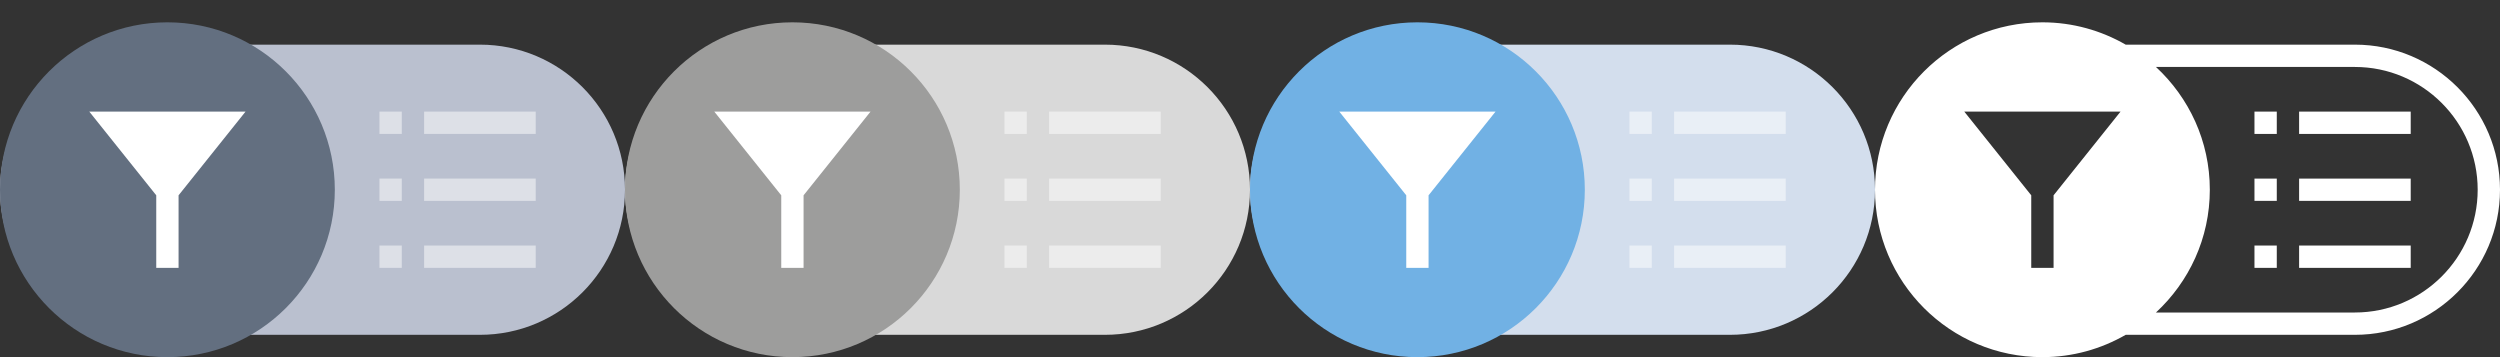 <?xml version="1.0" encoding="utf-8"?>
<!DOCTYPE svg PUBLIC "-//W3C//DTD SVG 1.1//EN" "http://www.w3.org/Graphics/SVG/1.1/DTD/svg11.dtd">
<svg version="1.1" id="img" xmlns="http://www.w3.org/2000/svg" xmlns:xlink="http://www.w3.org/1999/xlink" x="0px" y="0px"
	 width="112px" height="16px" viewBox="0 0 112 16" style="enable-background:new 0 0 112 16;" xml:space="preserve">
<rect x="0" y="0" width="112" height="16" fill="#333333" stroke="none"/>
<path id="filterswitch-on.inverted" style="fill:#FFFFFF;" d="M105.5,2H95.231c-1.1-0.633-2.371-1-3.731-1C87.358,1,84,4.358,84,8.5
	s3.358,7.5,7.5,7.5c1.36,0,2.631-0.367,3.731-1H105.5c3.584,0,6.5-2.916,6.5-6.5S109.084,2,105.5,2z M92,8.75V12h-1V8.75L88,5h7
	L92,8.75z M105.5,14h-8.913C98.067,12.63,99,10.676,99,8.5S98.067,4.37,96.587,3h8.913c3.033,0,5.5,2.467,5.5,5.5
	S108.533,14,105.5,14z M101,11h1v1h-1V11z M101,8h1v1h-1V8z M101,5h1v1h-1V5z M103,11h5v1h-5V11z M103,5h5v1h-5V5z M103,8h5v1h-5V8z
	"/>
<g id="filterswitch-on.hover">
	<path style="fill:#D3DEED;" d="M77.5,15h-15c-3.59,0-6.5-2.91-6.5-6.5v0C56,4.91,58.91,2,62.5,2h15C81.09,2,84,4.91,84,8.5v0
		C84,12.09,81.09,15,77.5,15z"/>
	<circle style="fill:#71B1E4;" cx="63.5" cy="8.5" r="7.5"/>
	<polygon style="fill:#FFFFFF;" points="67,5 60,5 63,8.75 63,12 64,12 64,8.75 	"/>
	<path style="opacity:0.5;fill:#FFFFFF;" d="M74,5h-1v1h1V5z M74,11h-1v1h1V11z M80,5h-5v1h5V5z M80,8h-5v1h5V8z M80,11h-5v1h5V11z M74,9h-1V8h1V9z"/>
</g>
<g id="filterswitch-on.disabled">
	<path style="fill:#D9D9D9;" d="M49.5,15h-15c-3.59,0-6.5-2.91-6.5-6.5v0C28,4.91,30.91,2,34.5,2h15C53.09,2,56,4.91,56,8.5v0
		C56,12.09,53.09,15,49.5,15z"/>
	<circle style="fill:#9D9D9C;" cx="35.5" cy="8.5" r="7.5"/>
	<polygon style="fill:#FFFFFF;" points="39,5 32,5 35,8.75 35,12 36,12 36,8.75 	"/>
	<path style="opacity:0.5;fill:#FFFFFF;" d="M46,5h-1v1h1V5z M46,11h-1v1h1V11z M52,5h-5v1h5V5z M52,8h-5v1h5V8z M52,11h-5v1h5V11z M46,9h-1V8h1V9z"/>
</g>
<g id="filterswitch-on.default">
	<path style="fill:#BAC0CF;" d="M21.5,15h-15C2.91,15,0,12.09,0,8.5v0C0,4.91,2.91,2,6.5,2h15C25.09,2,28,4.91,28,8.5v0
		C28,12.09,25.09,15,21.5,15z"/>
	<circle style="fill:#636F80;" cx="7.5" cy="8.5" r="7.5"/>
	<polygon style="fill:#FFFFFF;" points="11,5 4,5 7,8.75 7,12 8,12 8,8.75 	"/>
	<path style="opacity:0.5;fill:#FFFFFF;" d="M18,5h-1v1h1V5z M18,11h-1v1h1V11z M24,5h-5v1h5V5z M24,8h-5v1h5V8z M24,11h-5v1h5V11z M18,9h-1V8h1V9z"/>
</g>
</svg>
